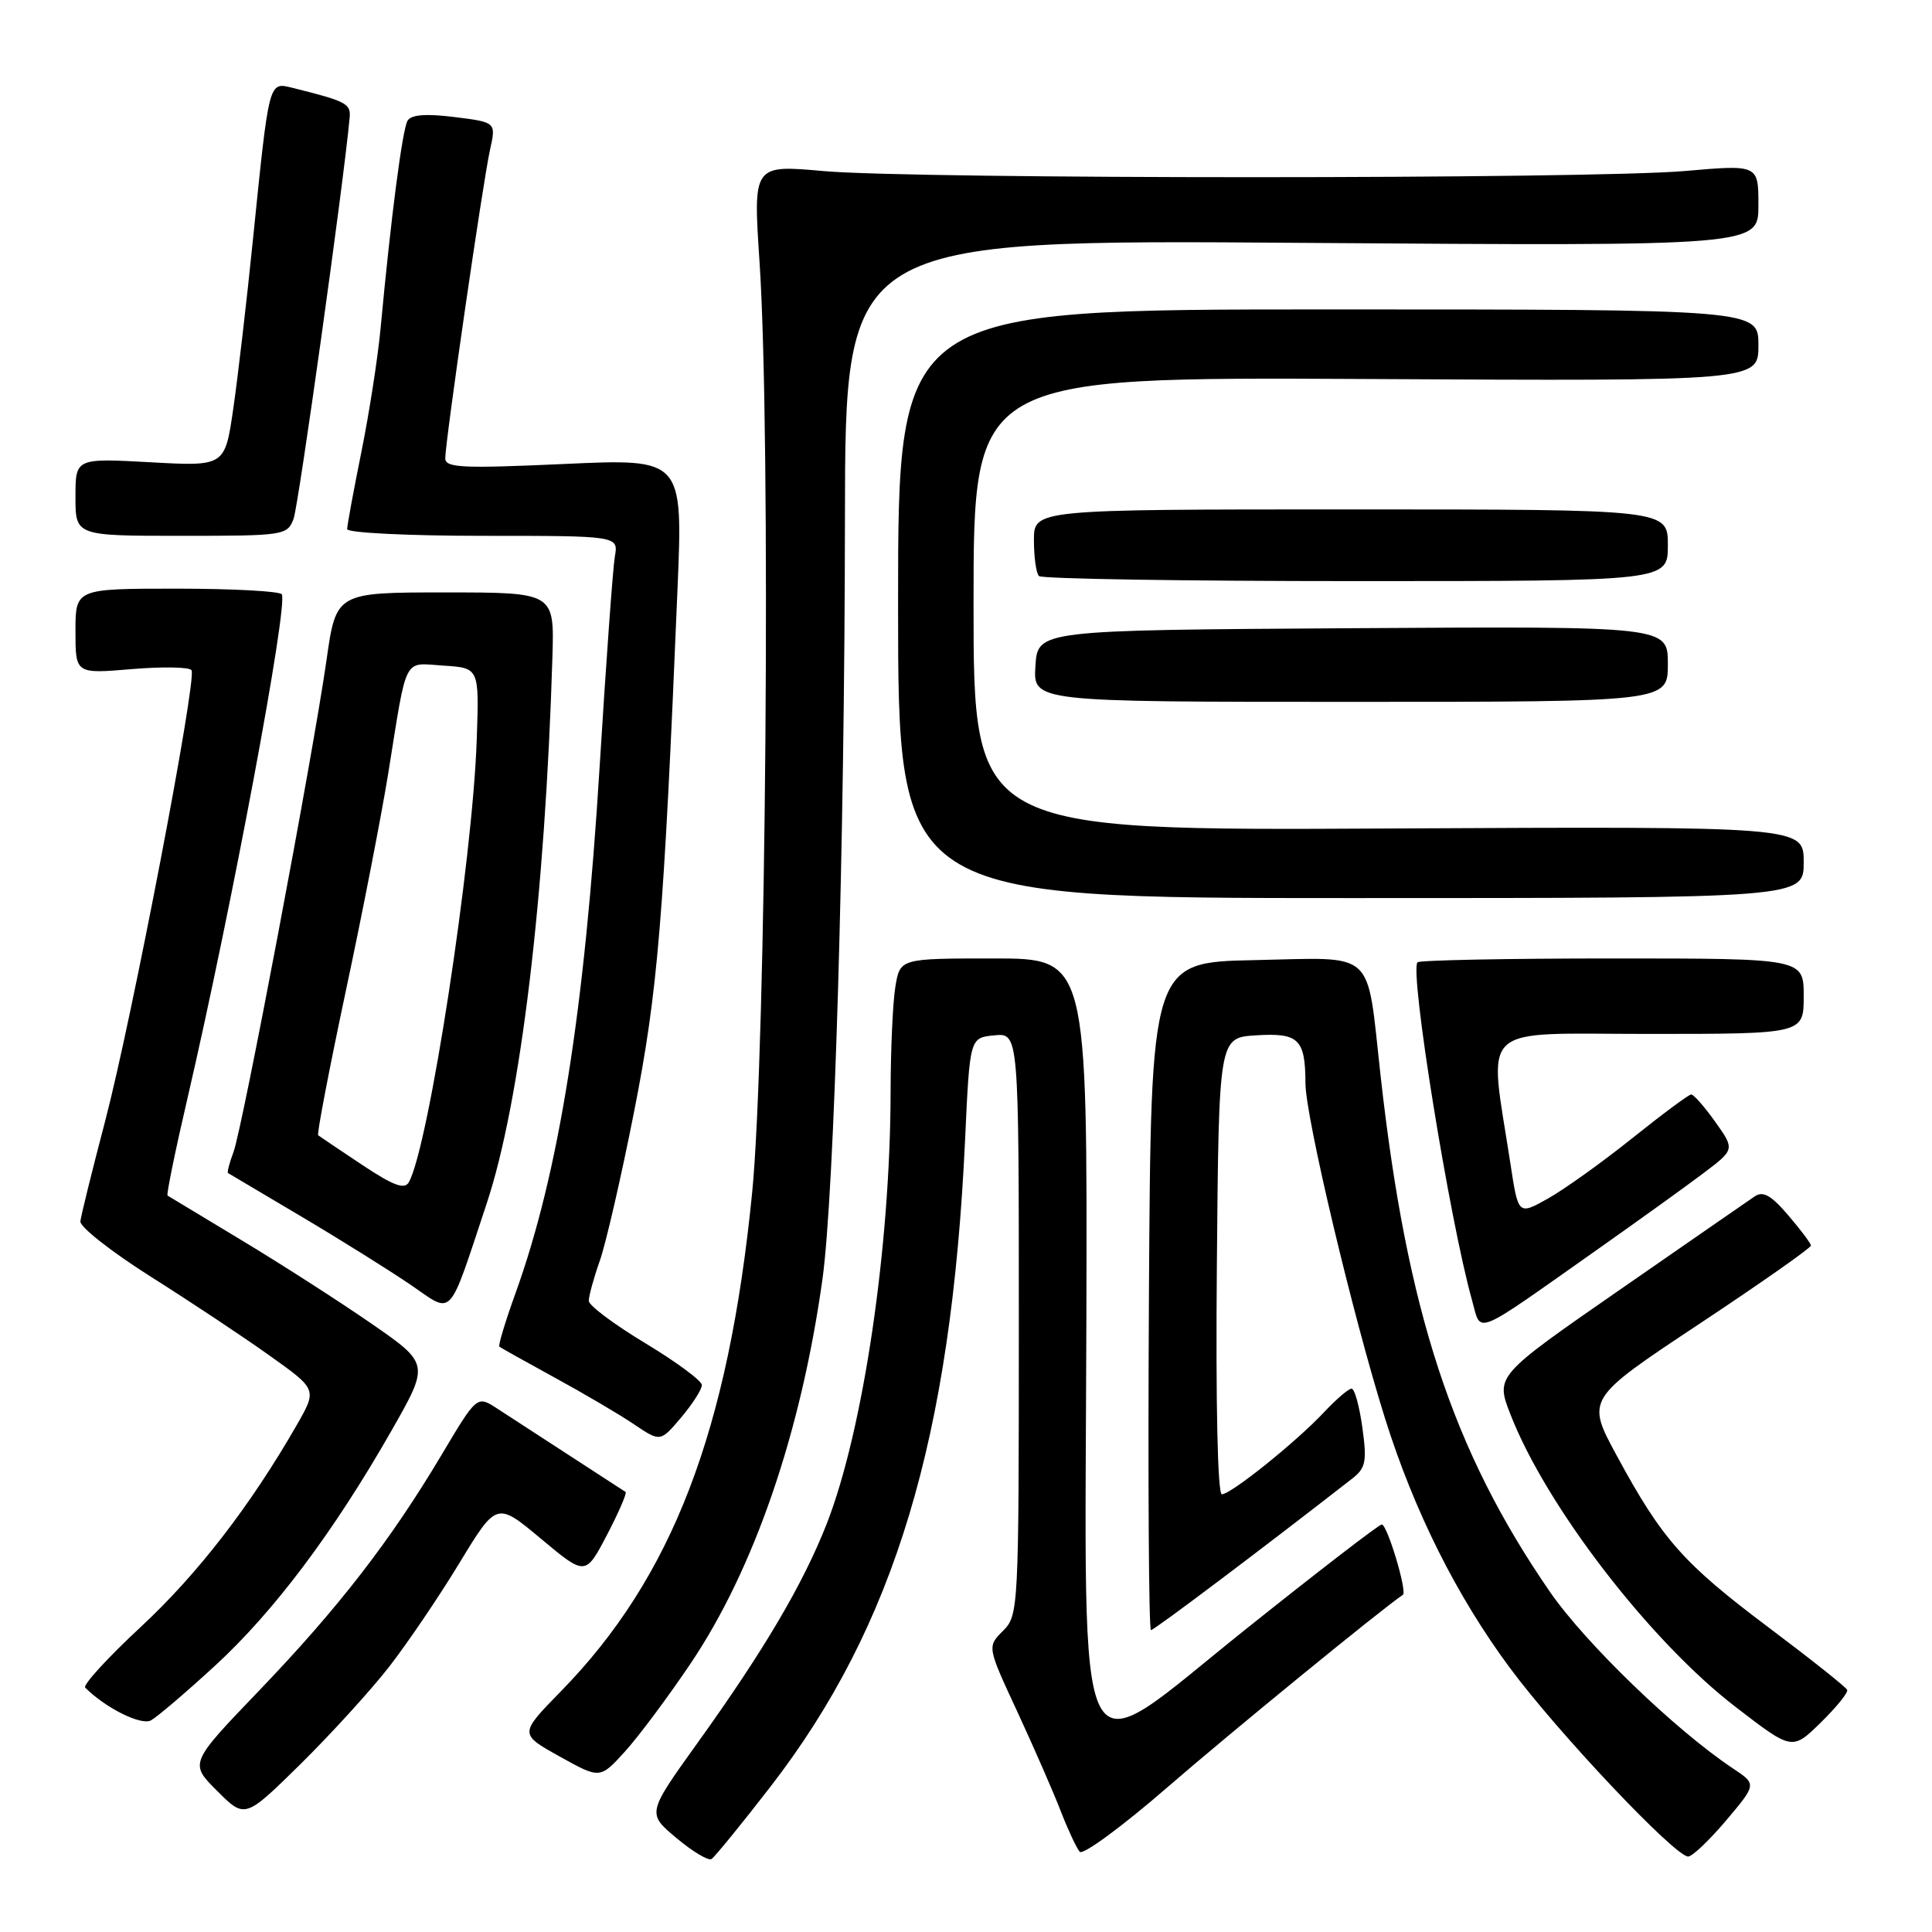 <?xml version="1.0" encoding="UTF-8" standalone="no"?>
<!DOCTYPE svg PUBLIC "-//W3C//DTD SVG 1.1//EN" "http://www.w3.org/Graphics/SVG/1.1/DTD/svg11.dtd" >
<svg xmlns="http://www.w3.org/2000/svg" xmlns:xlink="http://www.w3.org/1999/xlink" version="1.1" viewBox="0 0 256 256">
 <g >
 <path fill="currentColor"
d=" M 102.11 236.72 C 118.56 215.43 126.05 190.52 127.88 151.00 C 128.50 137.50 128.50 137.50 131.75 137.19 C 135.00 136.87 135.00 136.87 135.00 175.44 C 135.00 213.27 134.96 214.04 132.90 216.10 C 130.80 218.20 130.80 218.20 134.82 226.85 C 137.02 231.61 139.61 237.53 140.56 240.00 C 141.52 242.47 142.65 244.89 143.07 245.37 C 143.49 245.85 148.71 242.01 154.67 236.84 C 162.96 229.65 182.90 213.35 185.89 211.32 C 186.49 210.91 183.82 202.00 183.09 202.00 C 182.73 202.00 174.58 208.28 164.97 215.96 C 141.87 234.43 143.78 238.15 143.95 174.87 C 144.08 127.00 144.08 127.00 131.67 127.00 C 119.26 127.00 119.26 127.00 118.64 130.75 C 118.30 132.81 118.02 139.03 118.01 144.58 C 117.99 165.19 114.38 189.57 109.53 201.95 C 106.40 209.92 101.20 218.73 92.45 230.91 C 85.73 240.28 85.73 240.28 89.62 243.54 C 91.75 245.33 93.85 246.59 94.28 246.33 C 94.70 246.06 98.23 241.74 102.11 236.72 Z  M 228.73 241.21 C 232.77 236.42 232.77 236.42 229.63 234.33 C 222.03 229.28 210.05 217.72 205.35 210.89 C 192.46 192.19 186.41 173.75 182.93 142.50 C 181.04 125.55 182.50 126.89 166.26 127.22 C 152.50 127.50 152.50 127.50 152.24 171.75 C 152.10 196.09 152.22 216.00 152.51 216.00 C 152.94 216.00 167.34 205.15 179.19 195.91 C 180.97 194.52 181.14 193.65 180.52 189.16 C 180.13 186.32 179.49 184.00 179.09 184.00 C 178.70 184.00 177.05 185.41 175.44 187.13 C 171.71 191.10 163.11 198.00 161.90 198.00 C 161.34 198.00 161.08 185.80 161.24 167.75 C 161.50 137.50 161.50 137.50 166.40 137.19 C 172.10 136.83 172.96 137.67 172.98 143.57 C 173.00 148.03 179.29 174.51 183.54 188.00 C 187.40 200.27 193.04 211.54 200.08 221.02 C 206.45 229.62 221.94 246.00 223.69 246.00 C 224.24 246.00 226.50 243.84 228.73 241.21 Z  M 51.56 220.86 C 53.97 217.76 58.17 211.57 60.88 207.10 C 65.81 198.99 65.81 198.99 71.69 203.90 C 77.58 208.82 77.58 208.82 80.43 203.38 C 81.99 200.39 83.10 197.83 82.89 197.69 C 82.67 197.55 79.35 195.39 75.50 192.89 C 71.65 190.39 67.31 187.57 65.85 186.62 C 63.20 184.90 63.20 184.90 58.49 192.81 C 51.75 204.13 44.83 213.08 34.30 224.05 C 25.10 233.64 25.10 233.64 28.78 237.31 C 32.46 240.99 32.46 240.99 39.82 233.75 C 43.86 229.76 49.15 223.96 51.56 220.86 Z  M 91.47 220.48 C 99.93 207.93 106.14 189.84 108.98 169.50 C 110.55 158.25 111.92 112.10 111.96 68.62 C 112.00 31.74 112.00 31.74 172.50 32.18 C 233.00 32.61 233.00 32.61 233.00 27.21 C 233.00 21.81 233.00 21.81 223.25 22.66 C 210.65 23.75 121.36 23.75 109.14 22.67 C 99.79 21.83 99.79 21.83 100.64 34.67 C 102.17 57.61 101.52 139.34 99.66 158.07 C 96.52 189.64 89.08 209.03 74.30 224.13 C 68.80 229.76 68.80 229.76 74.15 232.74 C 79.50 235.72 79.50 235.72 82.79 232.11 C 84.60 230.12 88.50 224.89 91.47 220.48 Z  M 244.76 223.92 C 244.62 223.56 239.92 219.83 234.33 215.63 C 223.04 207.15 220.25 203.99 214.26 192.94 C 210.16 185.38 210.16 185.38 225.08 175.48 C 233.29 170.04 239.98 165.34 239.96 165.04 C 239.94 164.74 238.58 162.93 236.94 161.02 C 234.70 158.39 233.61 157.78 232.52 158.52 C 231.73 159.06 223.67 164.63 214.62 170.91 C 198.16 182.32 198.16 182.32 200.14 187.41 C 204.88 199.60 218.64 217.47 229.99 226.19 C 237.47 231.95 237.47 231.95 241.25 228.26 C 243.32 226.23 244.91 224.28 244.76 223.92 Z  M 28.50 220.71 C 36.29 213.55 44.22 202.99 51.85 189.61 C 56.92 180.72 56.92 180.72 49.21 175.38 C 44.97 172.45 37.23 167.48 32.00 164.33 C 26.77 161.18 22.36 158.52 22.20 158.42 C 22.03 158.31 23.23 152.44 24.88 145.36 C 30.71 120.22 38.20 80.17 37.34 78.75 C 37.09 78.34 30.83 78.00 23.44 78.00 C 10.00 78.00 10.00 78.00 10.00 83.65 C 10.00 89.29 10.00 89.29 17.45 88.66 C 21.55 88.32 25.12 88.38 25.38 88.81 C 26.11 89.99 17.47 135.09 13.92 148.60 C 12.20 155.14 10.73 161.10 10.65 161.84 C 10.57 162.57 14.78 165.88 20.00 169.18 C 25.23 172.48 32.32 177.19 35.76 179.65 C 42.02 184.11 42.02 184.11 39.33 188.81 C 33.21 199.48 26.18 208.59 18.65 215.58 C 14.26 219.66 10.95 223.28 11.29 223.62 C 13.99 226.32 18.70 228.67 20.00 227.96 C 20.82 227.51 24.65 224.25 28.50 220.71 Z  M 93.00 183.53 C 93.00 182.96 89.63 180.47 85.52 177.99 C 81.41 175.52 78.03 172.99 78.02 172.38 C 78.01 171.76 78.66 169.37 79.47 167.08 C 80.28 164.78 82.34 155.84 84.04 147.20 C 87.16 131.39 87.95 121.87 89.77 78.13 C 90.50 60.76 90.50 60.76 74.75 61.48 C 61.24 62.09 59.00 61.99 59.00 60.73 C 59.00 58.48 64.00 23.99 64.93 19.85 C 65.74 16.20 65.74 16.20 60.24 15.51 C 56.46 15.04 54.50 15.19 54.01 15.98 C 53.32 17.10 51.79 28.88 50.43 43.50 C 50.07 47.35 48.93 54.71 47.89 59.86 C 46.85 65.01 46.00 69.62 46.00 70.11 C 46.00 70.60 54.09 71.00 63.98 71.00 C 81.95 71.00 81.95 71.00 81.47 73.75 C 81.21 75.26 80.31 87.75 79.46 101.50 C 77.46 134.04 74.05 155.43 68.32 171.32 C 66.96 175.09 65.99 178.30 66.17 178.44 C 66.35 178.59 69.65 180.43 73.50 182.54 C 77.35 184.64 82.08 187.42 84.00 188.72 C 87.50 191.08 87.50 191.08 90.25 187.83 C 91.76 186.04 93.00 184.11 93.00 183.53 Z  M 211.50 165.68 C 217.00 161.80 223.39 157.21 225.69 155.47 C 229.88 152.31 229.88 152.31 227.28 148.65 C 225.85 146.64 224.41 145.01 224.09 145.02 C 223.77 145.03 220.25 147.64 216.28 150.82 C 212.31 154.00 207.29 157.59 205.12 158.81 C 201.18 161.02 201.18 161.02 200.15 154.26 C 197.25 135.30 195.44 137.00 218.47 137.00 C 239.00 137.00 239.00 137.00 239.00 132.00 C 239.00 127.00 239.00 127.00 213.67 127.00 C 199.73 127.00 188.10 127.23 187.83 127.51 C 186.73 128.60 192.09 161.78 195.06 172.32 C 196.32 176.79 194.94 177.35 211.50 165.68 Z  M 64.48 159.50 C 68.97 146.00 72.24 118.81 73.20 87.00 C 73.45 78.50 73.45 78.50 59.00 78.50 C 44.54 78.50 44.54 78.50 43.26 87.50 C 41.43 100.29 32.11 149.58 30.93 152.68 C 30.39 154.11 30.07 155.35 30.22 155.44 C 30.37 155.53 34.77 158.14 40.00 161.24 C 45.23 164.34 51.74 168.42 54.48 170.29 C 60.13 174.16 59.32 175.03 64.48 159.50 Z  M 239.00 114.25 C 239.00 109.50 239.00 109.50 184.00 109.78 C 129.00 110.07 129.00 110.07 129.00 80.01 C 129.00 49.95 129.00 49.95 181.00 50.22 C 233.00 50.50 233.00 50.50 233.00 45.75 C 233.00 41.00 233.00 41.00 176.00 41.00 C 119.00 41.00 119.00 41.00 119.00 80.00 C 119.00 119.00 119.00 119.00 179.00 119.00 C 239.00 119.00 239.00 119.00 239.00 114.25 Z  M 221.00 87.99 C 221.00 82.98 221.00 82.98 179.25 83.24 C 137.50 83.50 137.50 83.50 137.20 88.25 C 136.89 93.00 136.89 93.00 178.95 93.00 C 221.00 93.00 221.00 93.00 221.00 87.99 Z  M 221.00 72.25 C 221.00 67.50 221.00 67.50 179.00 67.50 C 137.00 67.50 137.00 67.50 137.00 71.58 C 137.00 73.83 137.30 75.97 137.67 76.33 C 138.03 76.70 156.93 77.00 179.67 77.00 C 221.00 77.00 221.00 77.00 221.00 72.25 Z  M 38.90 68.75 C 39.56 66.98 45.55 24.16 46.33 15.60 C 46.50 13.73 45.90 13.42 38.80 11.65 C 35.57 10.86 35.69 10.42 33.49 32.00 C 32.68 39.98 31.52 49.94 30.91 54.15 C 29.80 61.80 29.80 61.80 19.90 61.25 C 10.00 60.71 10.00 60.71 10.00 65.85 C 10.00 71.00 10.00 71.00 24.02 71.00 C 37.65 71.00 38.07 70.94 38.90 68.75 Z  M 47.97 154.34 C 44.96 152.34 42.35 150.58 42.16 150.43 C 41.97 150.27 43.62 141.68 45.82 131.32 C 48.03 120.97 50.55 108.00 51.44 102.50 C 53.99 86.61 53.36 87.85 58.78 88.20 C 63.50 88.50 63.50 88.50 63.17 98.00 C 62.63 114.03 56.81 151.94 54.18 156.64 C 53.61 157.66 52.15 157.12 47.97 154.34 Z "/>
</g>
</svg>